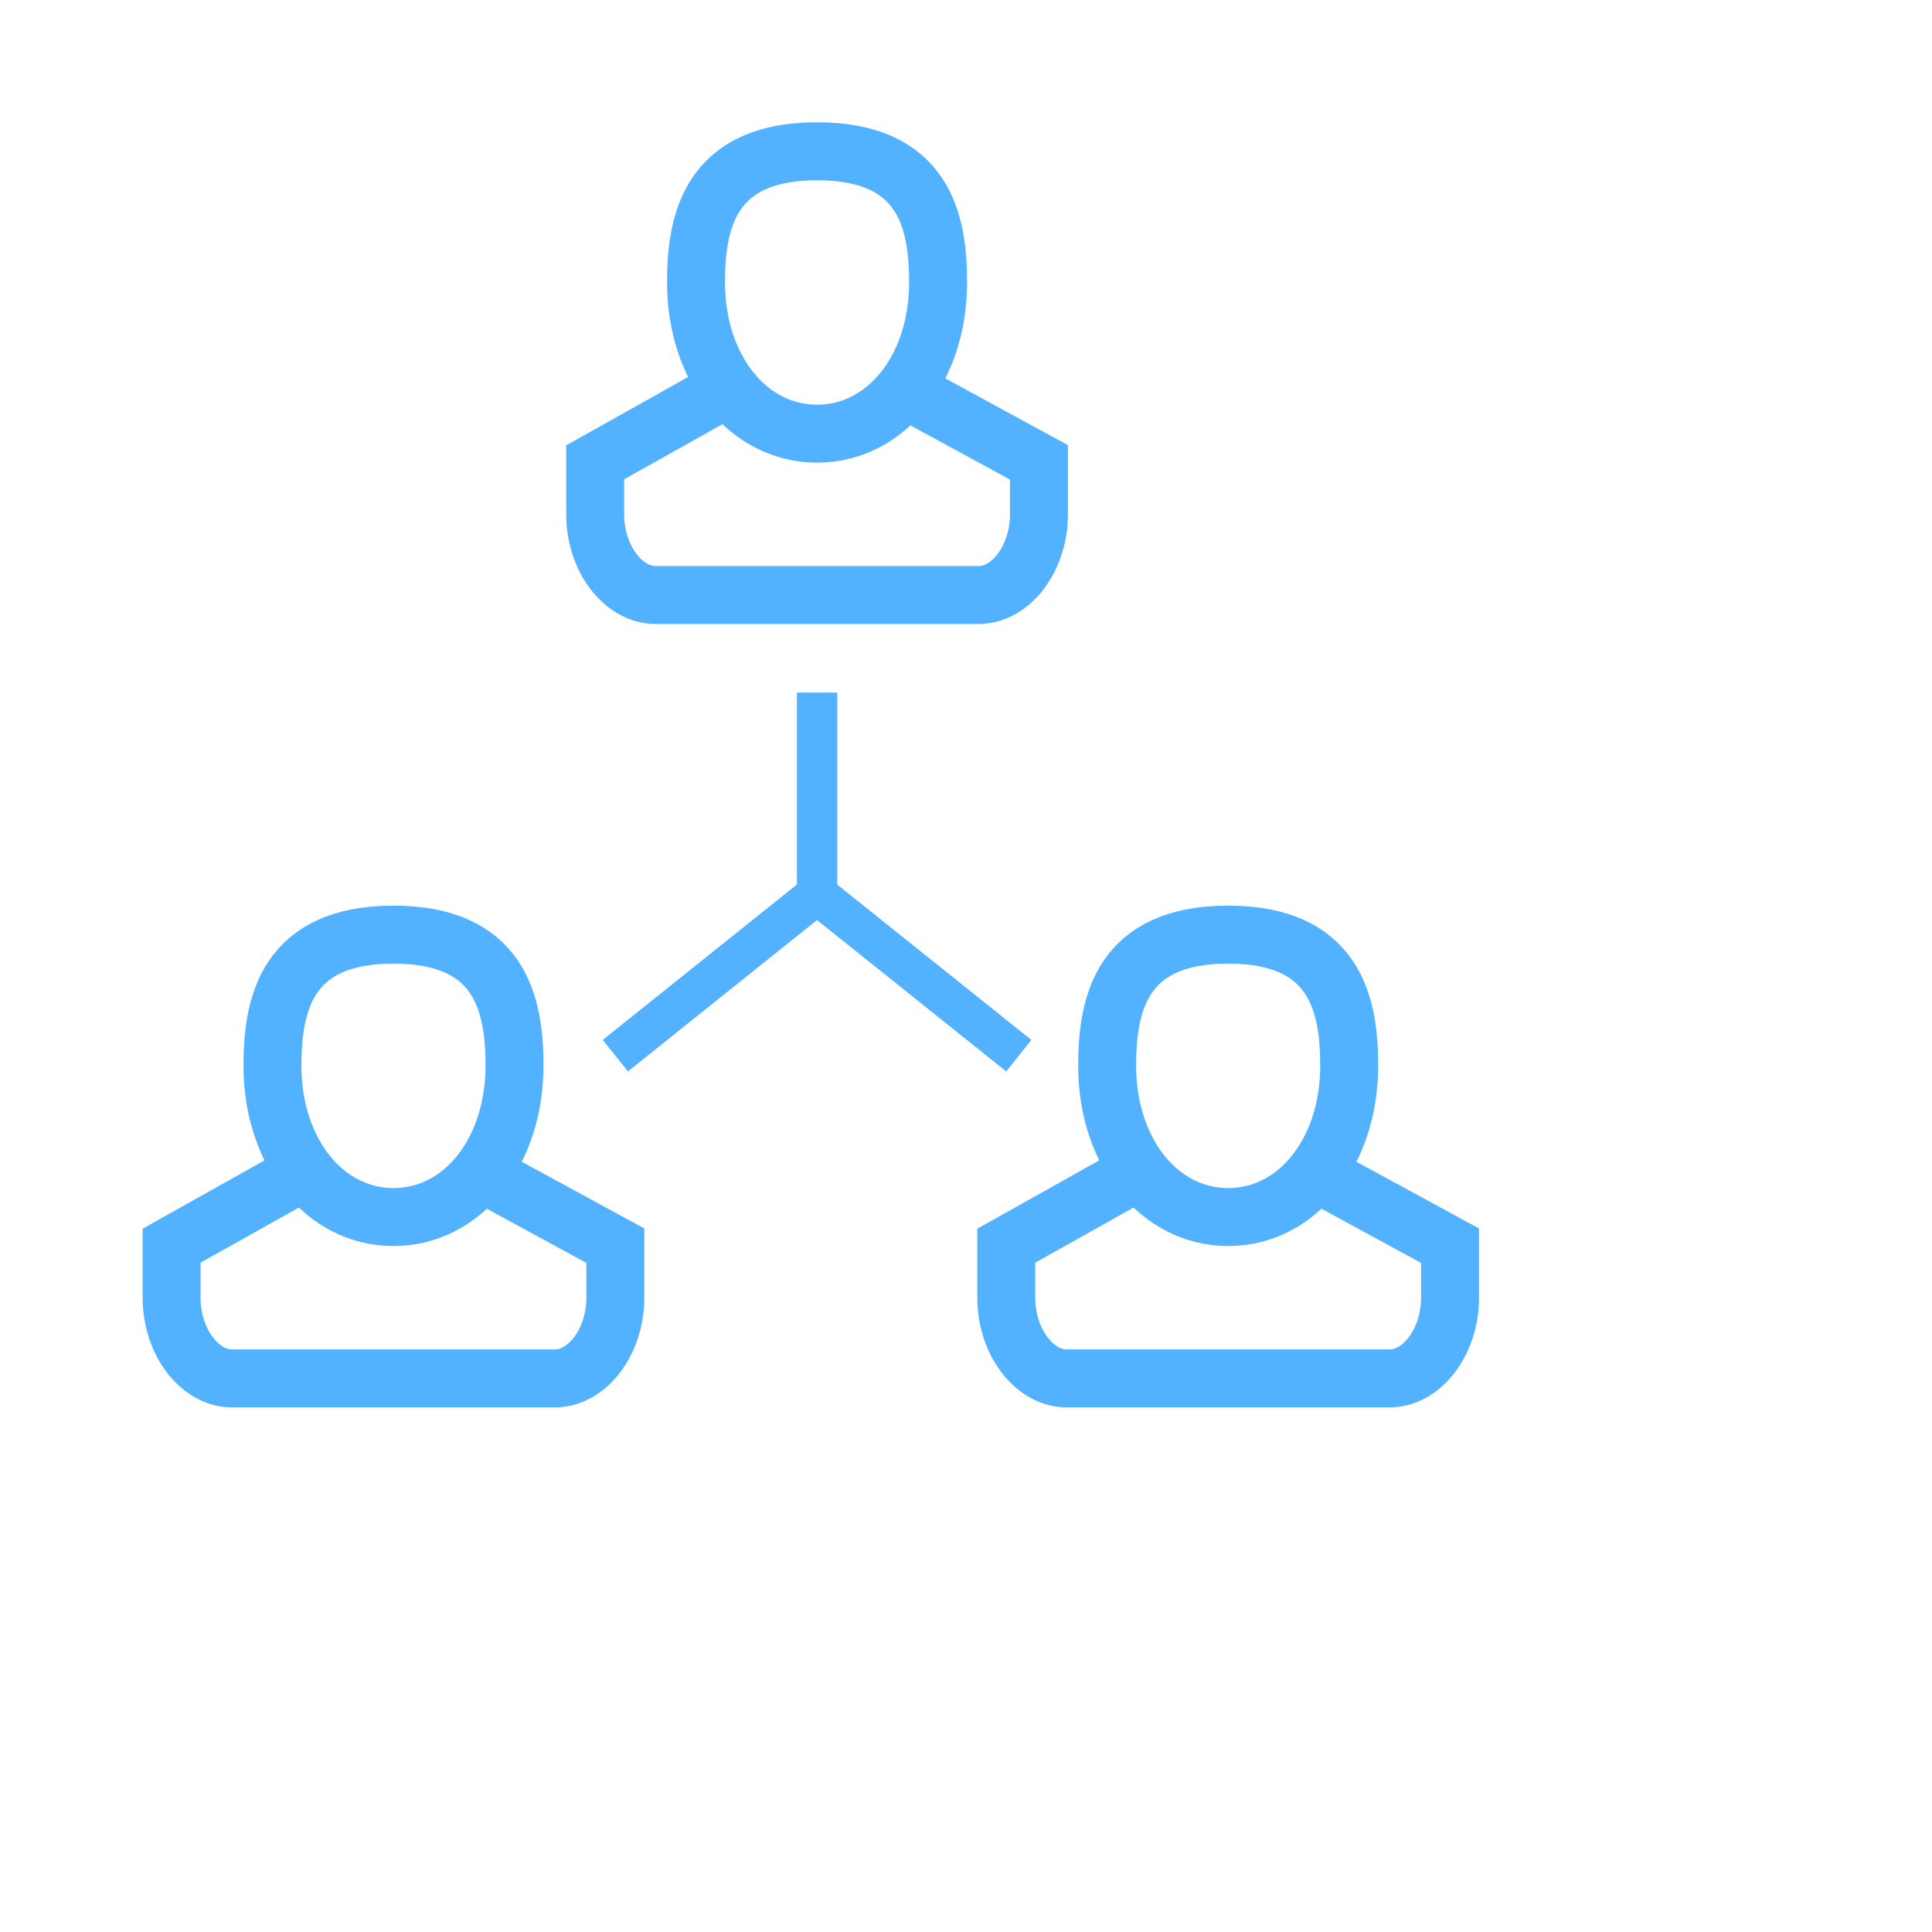 <?xml version="1.0" encoding="UTF-8"?>
<svg width="50px" height="50px" viewBox="0 0 50 50" version="1.1" xmlns="http://www.w3.org/2000/svg" xmlns:xlink="http://www.w3.org/1999/xlink">
    <!-- Generator: Sketch 52.4 (67378) - http://www.bohemiancoding.com/sketch -->
    <title>flow4-icon6</title>
    <desc>Created with Sketch.</desc>
    <g id="flow4-icon6" stroke="none" stroke-width="1" fill="none" fill-rule="evenodd">
        <g id="Group-2" transform="translate(4, 24.082)" stroke="#53B2FF" stroke-width="1.5">
            <path d="M6.183,7.415 C4.397,7.415 3.051,5.732 3.051,3.499 C3.051,1.92 3.407,0.106 6.183,0.106 C8.959,0.106 9.315,1.92 9.315,3.499 C9.315,5.732 7.969,7.415 6.183,7.415 Z" id="Shape" fill-rule="nonzero"></path>
            <path d="M8.277,6.171 L11.925,8.156 L11.925,9.503 C11.925,10.634 11.208,11.591 10.359,11.591 L2.007,11.591 C1.158,11.591 0.441,10.634 0.441,9.503 L0.441,8.156 L3.746,6.303" id="Path"></path>
        </g>
        <path d="M21.146,11.223 C19.36,11.223 18.013,9.54 18.013,7.308 C18.013,5.729 18.37,3.915 21.146,3.915 C23.922,3.915 24.278,5.729 24.278,7.308 C24.278,9.54 22.931,11.223 21.146,11.223 Z" id="Shape" stroke="#53B2FF" stroke-width="1.5" fill-rule="nonzero"></path>
        <g id="Group" transform="translate(25.085, 24.082)" stroke="#53B2FF" stroke-width="1.5">
            <path d="M6.7,7.415 C4.914,7.415 3.568,5.732 3.568,3.499 C3.568,1.92 3.924,0.106 6.7,0.106 C9.476,0.106 9.832,1.92 9.832,3.499 C9.832,5.732 8.485,7.415 6.7,7.415 Z" id="Shape" fill-rule="nonzero"></path>
            <path d="M8.793,6.171 L12.442,8.156 L12.442,9.503 C12.442,10.634 11.725,11.591 10.876,11.591 L2.524,11.591 C1.675,11.591 0.957,10.634 0.957,9.503 L0.957,8.156 L4.263,6.303" id="Path"></path>
        </g>
        <path d="M23.239,9.98 L26.888,11.965 L26.888,13.311 C26.888,14.443 26.171,15.399 25.322,15.399 L16.969,15.399 C16.121,15.399 15.403,14.443 15.403,13.311 L15.403,11.965 L18.709,10.111" id="Path" stroke="#53B2FF" stroke-width="1.5"></path>
        <rect id="Rectangle" fill="#53B2FF" x="20.624" y="17.924" width="1.044" height="5.22"></rect>
        <polygon id="Rectangle" fill="#53B2FF" points="20.818 22.735 21.47 23.55 16.251 27.728 15.599 26.913"></polygon>
        <polygon id="Rectangle" fill="#53B2FF" points="21.472 22.737 26.692 26.913 26.04 27.728 20.82 23.552"></polygon>
    </g>
</svg>